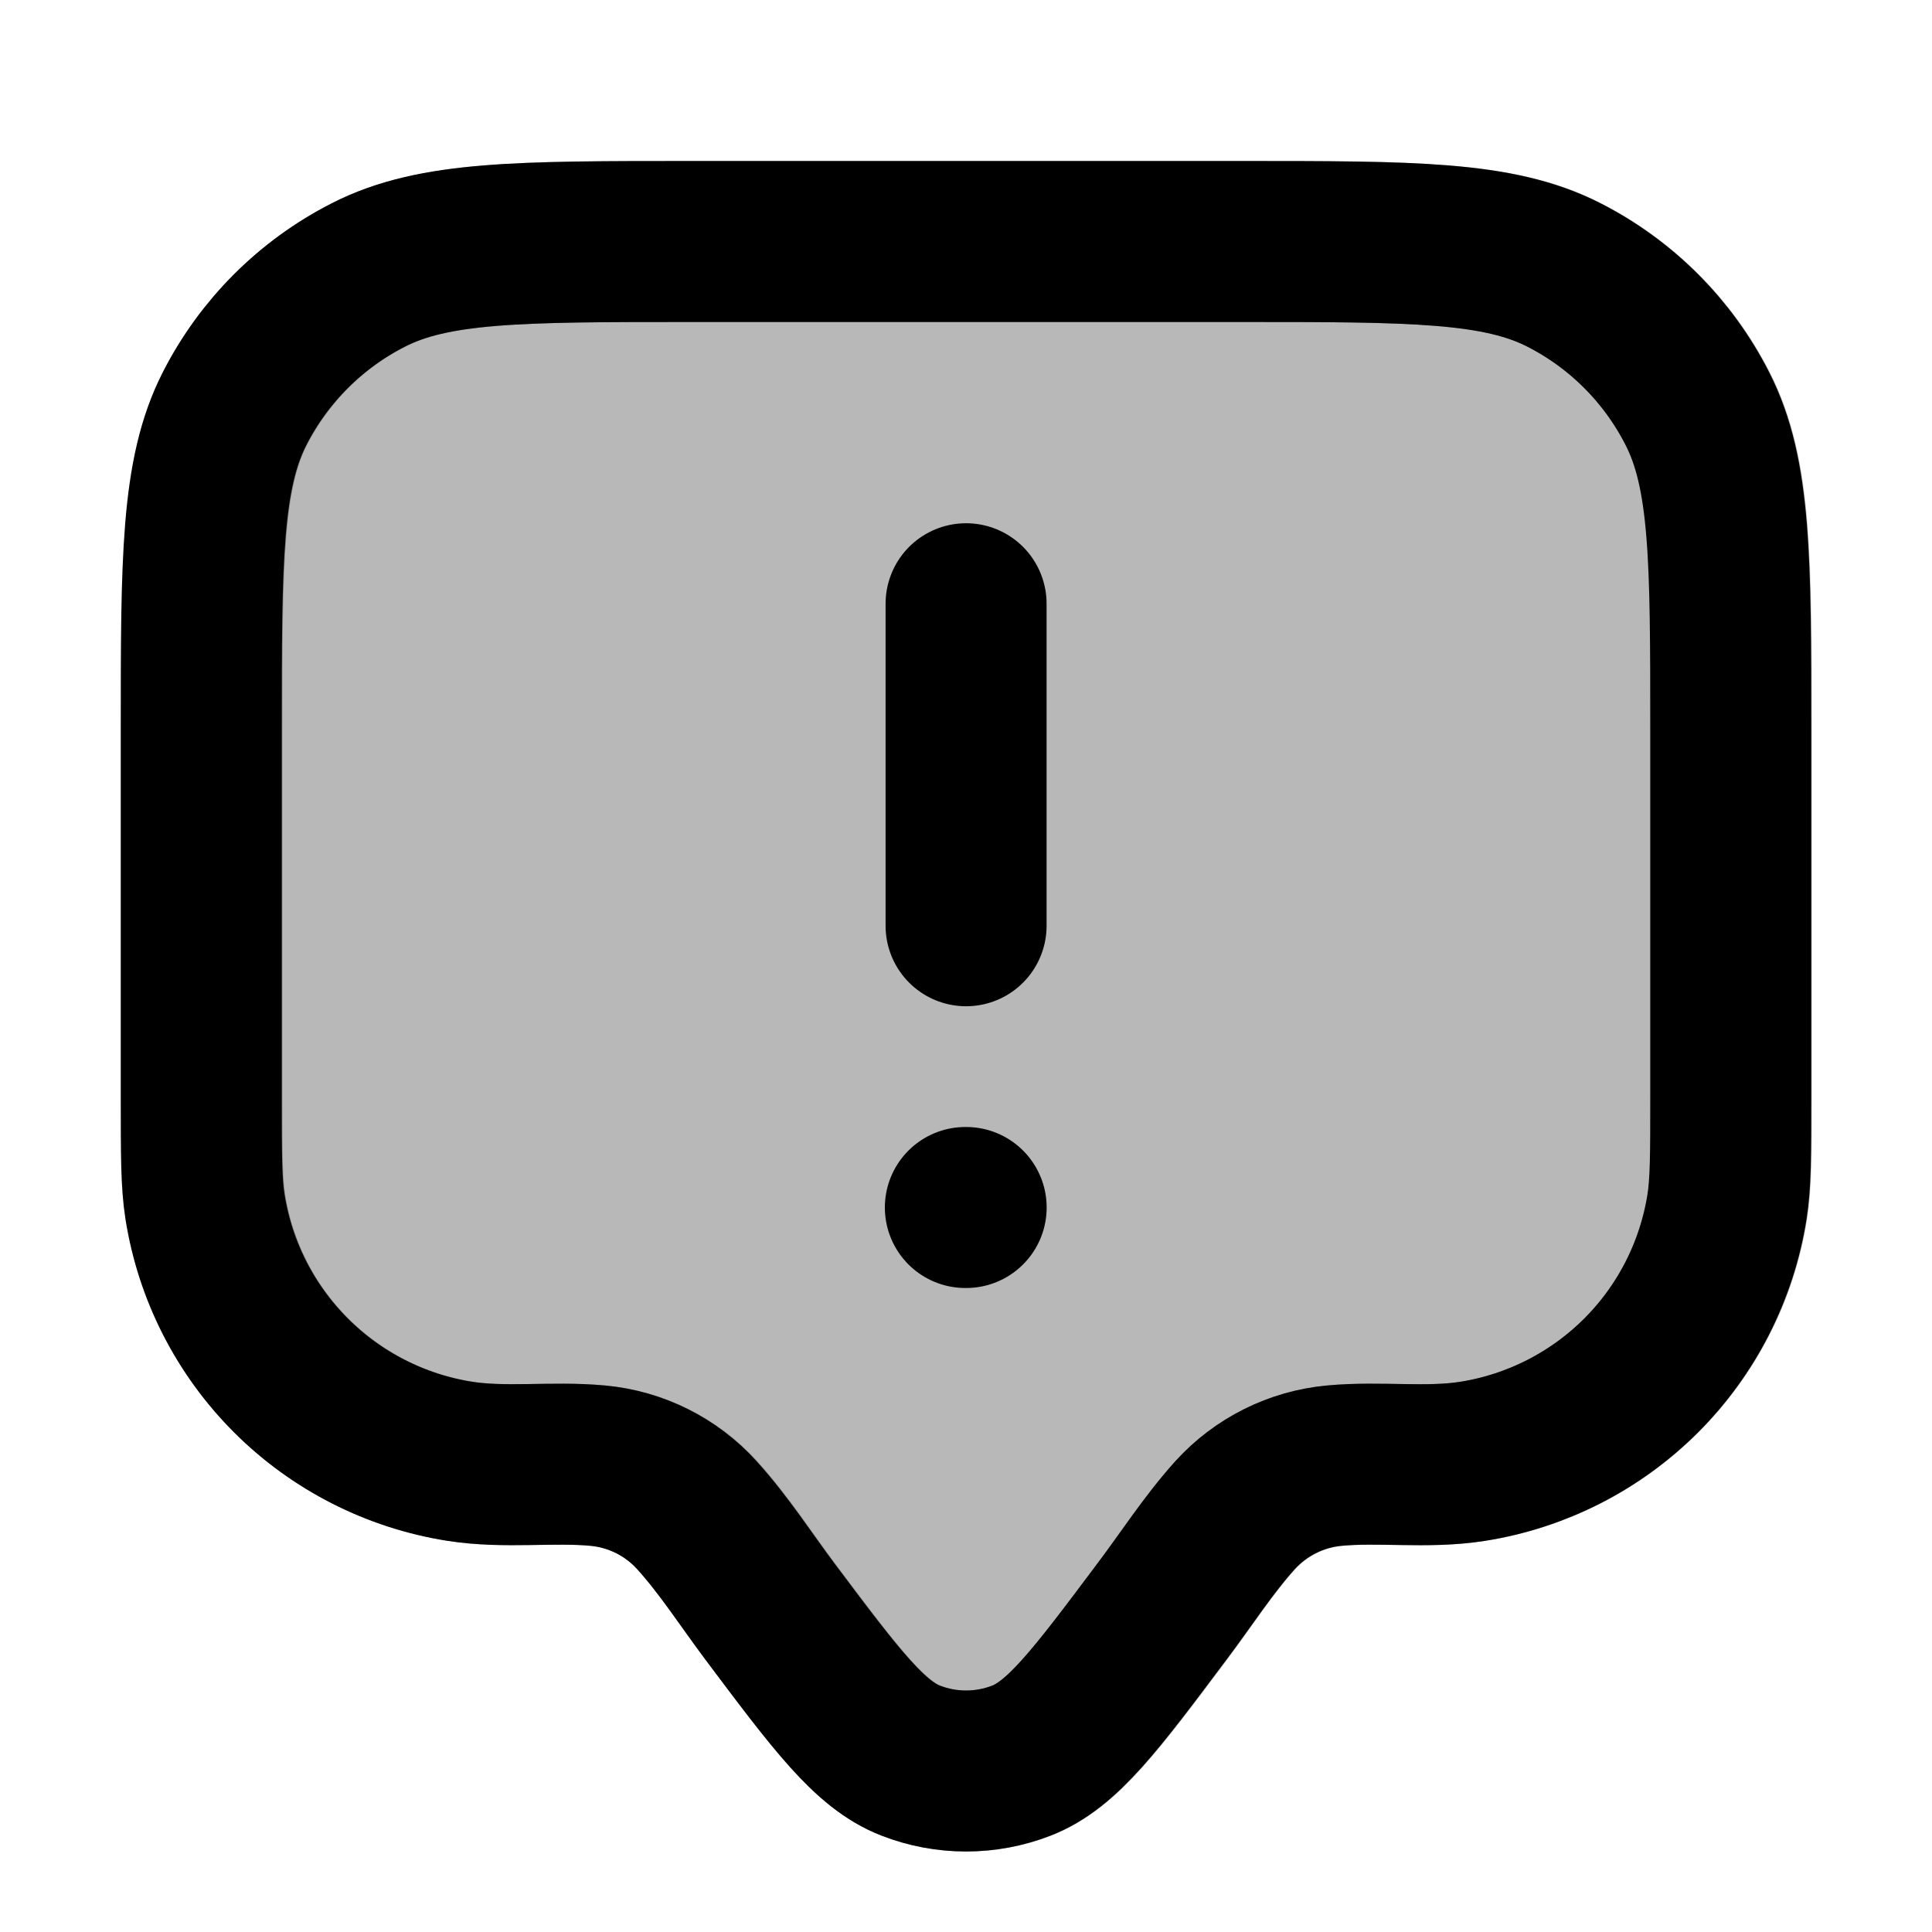 <svg
  xmlns="http://www.w3.org/2000/svg"
  width="24"
  height="24"
  viewBox="0 0 24 24"
  fill="none"
  stroke="currentColor"
  stroke-width="2"
  stroke-linecap="round"
  stroke-linejoin="round"
>
  <path d="M12.001 11.5V7.5M11.992 15H12.002M8.58 3H15.421C17.547 3 18.611 3 19.424 3.414C20.139 3.778 20.72 4.359 21.084 5.074C21.5 5.887 21.5 6.951 21.5 9.08V13.64C21.5 14.345 21.5 14.698 21.453 14.993C21.327 15.786 20.954 16.519 20.387 17.086C19.819 17.654 19.086 18.027 18.294 18.153C17.724 18.243 17.145 18.153 16.573 18.207C16.1 18.251 15.661 18.471 15.341 18.823C15.008 19.193 14.732 19.625 14.431 20.023C13.607 21.123 13.194 21.674 12.688 21.871C12.246 22.043 11.754 22.043 11.312 21.871C10.806 21.674 10.393 21.124 9.567 20.023C9.269 19.625 8.992 19.193 8.657 18.823C8.339 18.471 7.899 18.251 7.426 18.207C6.855 18.154 6.276 18.242 5.706 18.152C4.914 18.026 4.181 17.653 3.614 17.086C3.046 16.518 2.673 15.786 2.547 14.993C2.5 14.698 2.5 14.345 2.5 13.639V9.08C2.5 6.952 2.5 5.888 2.914 5.076C3.279 4.361 3.86 3.78 4.575 3.416C5.388 3 6.452 3 8.58 3Z" stroke="currentColor" stroke-width="2"/>
  <path d="M2.508 9.08C2.508 6.951 2.508 5.887 2.922 5.075C3.287 4.36 3.868 3.778 4.583 3.414C5.396 3 6.46 3 8.588 3H15.427C17.555 3 18.619 3 19.432 3.414C20.147 3.778 20.728 4.36 21.093 5.075C21.507 5.887 21.507 6.951 21.507 9.08V13.639C21.507 14.345 21.507 14.698 21.46 14.993C21.203 16.619 19.927 17.895 18.301 18.152C17.732 18.242 17.153 18.154 16.582 18.207C16.108 18.251 15.668 18.471 15.349 18.823C15.015 19.192 14.738 19.625 14.44 20.023C13.615 21.124 13.202 21.674 12.696 21.871C12.253 22.043 11.762 22.043 11.319 21.871C10.813 21.674 10.4 21.124 9.575 20.023C9.277 19.625 9 19.192 8.666 18.823C8.347 18.471 7.907 18.251 7.434 18.207C6.863 18.154 6.283 18.242 5.714 18.152C4.088 17.895 2.812 16.619 2.555 14.993C2.508 14.698 2.508 14.345 2.508 13.639V9.08Z" fill="currentColor" opacity="0.28"/>
</svg>